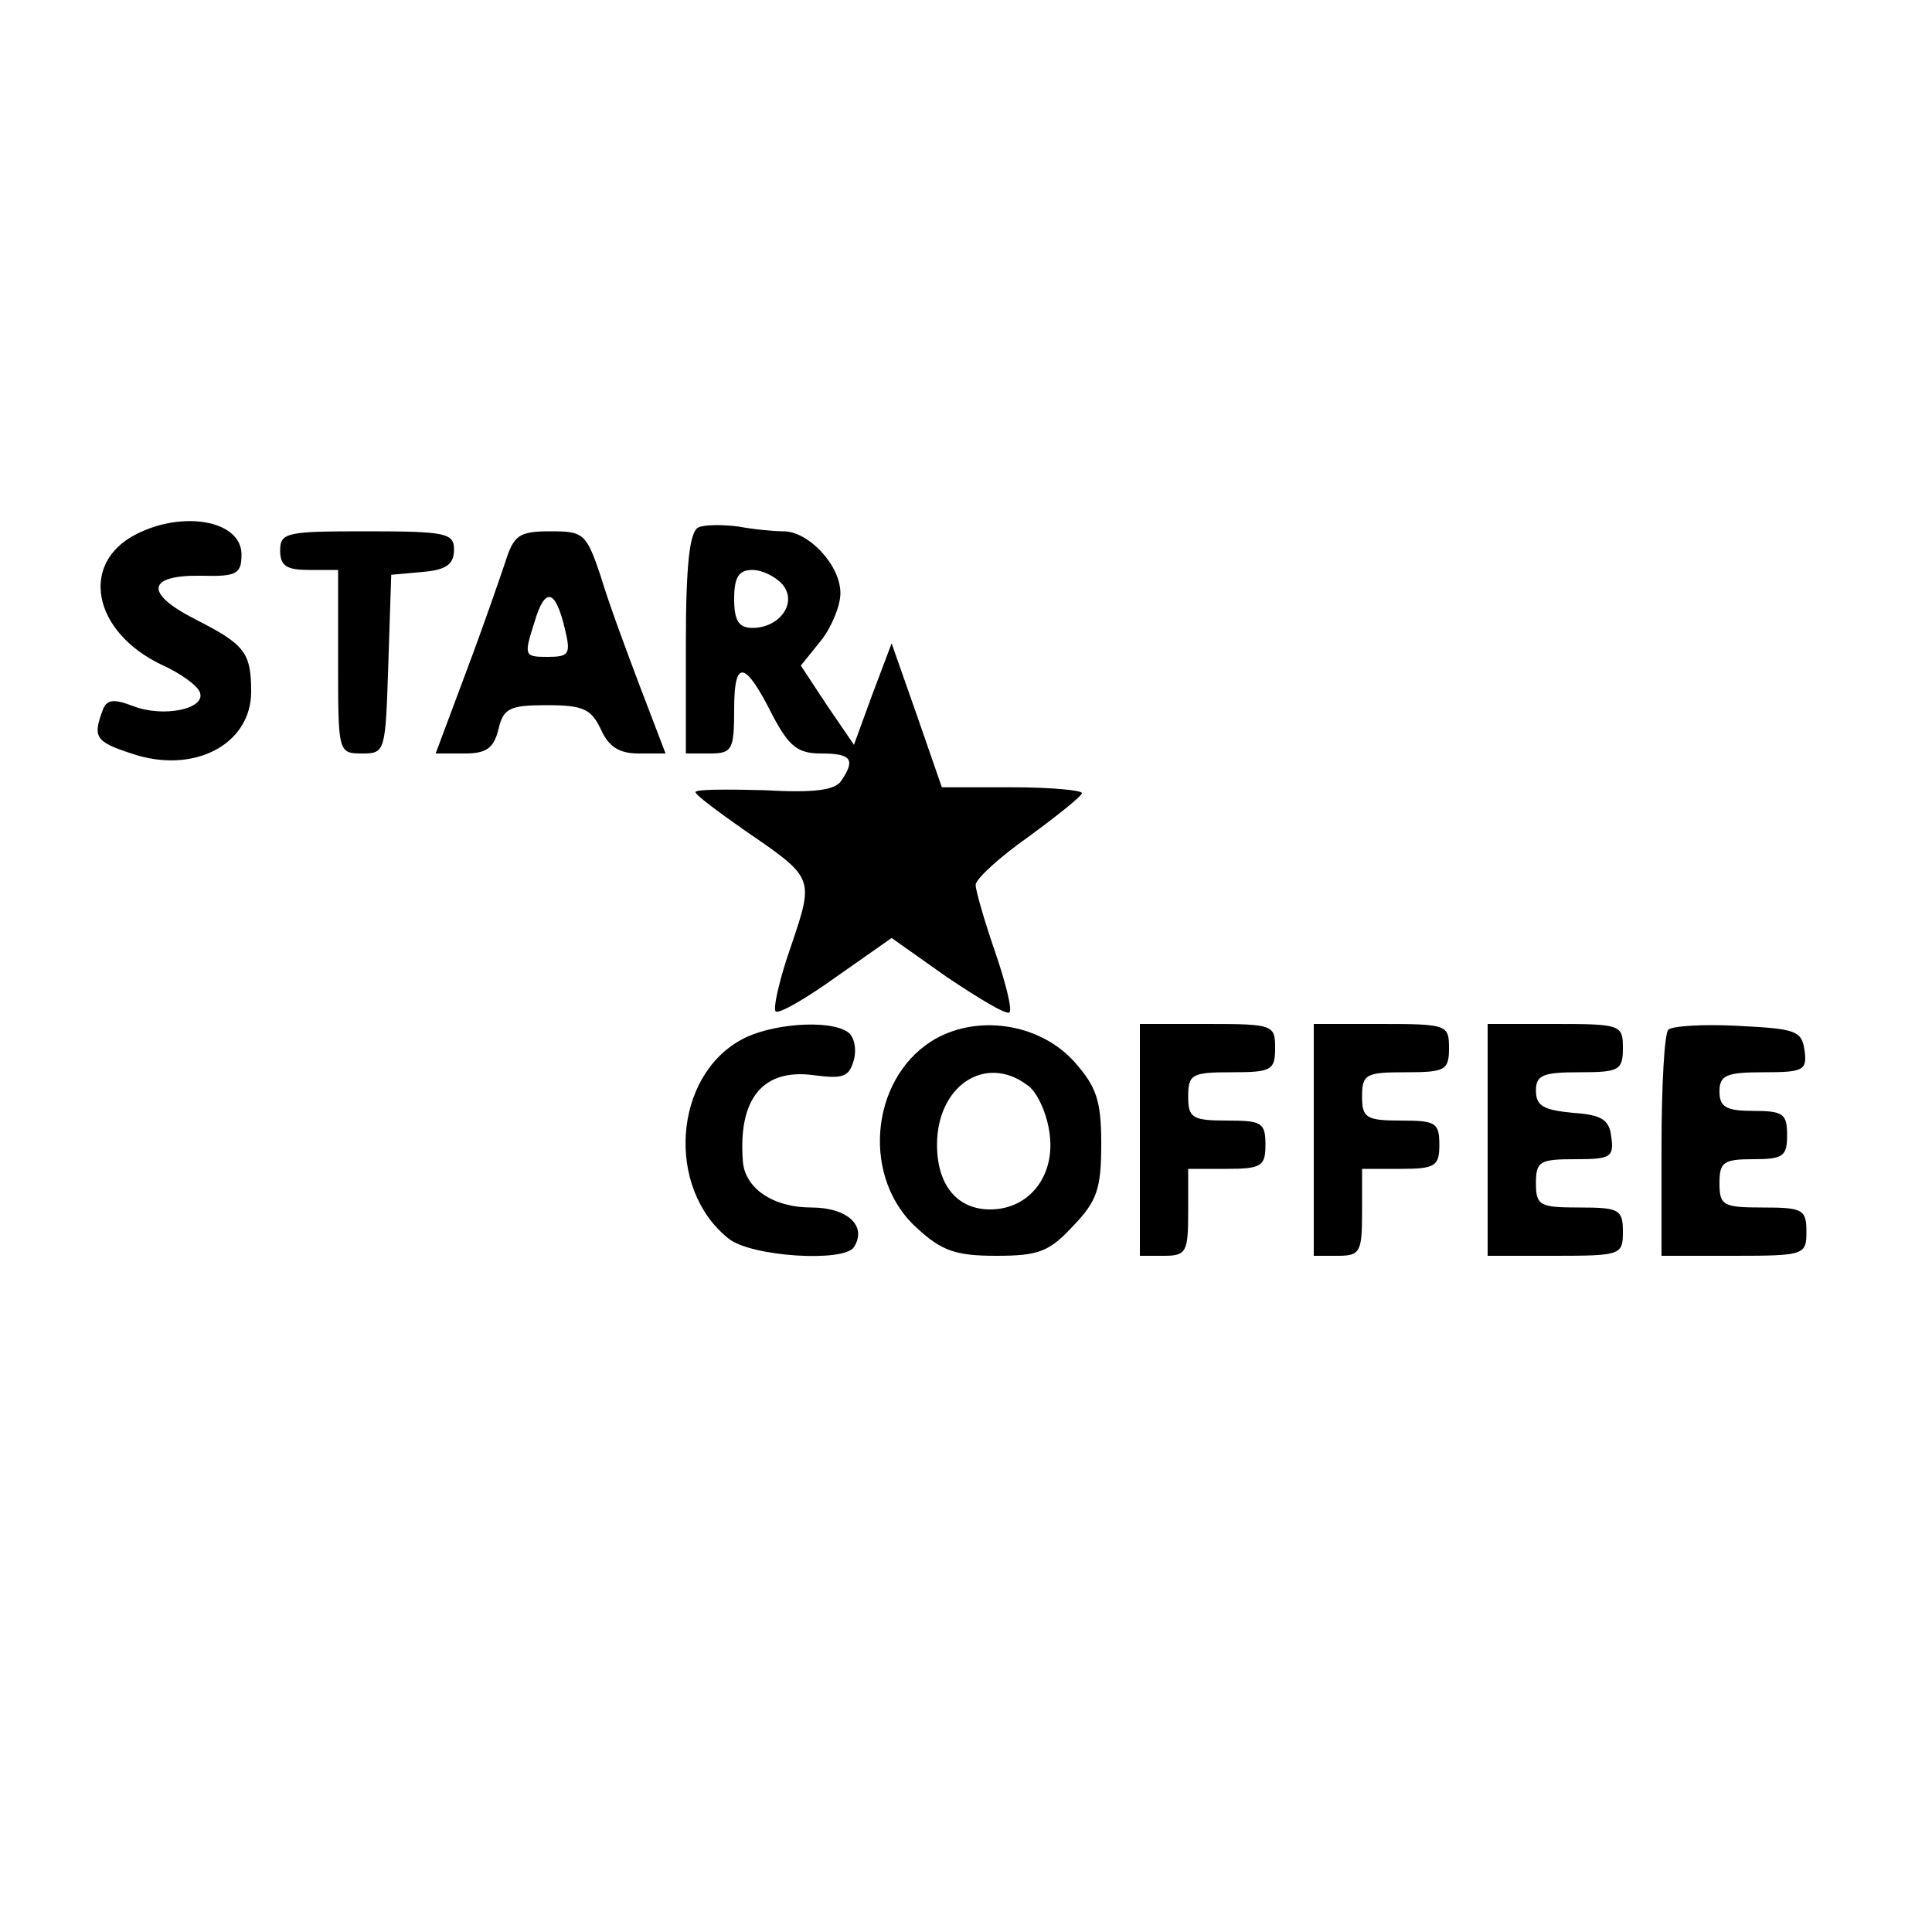 <?xml version="1.0" standalone="no"?>
<!DOCTYPE svg PUBLIC "-//W3C//DTD SVG 20010904//EN"
 "http://www.w3.org/TR/2001/REC-SVG-20010904/DTD/svg10.dtd">
<svg version="1.0" xmlns="http://www.w3.org/2000/svg"
 width="200pt" height="200pt" viewBox="0 0 200 200"
 preserveAspectRatio="xMidYMid meet">
<g transform="translate(0,200) scale(0.1,-0.1)"
fill="#000000" stroke="none">
<path d="M141 1447 c-59 -30 -45 -101 26 -135 20 -9 38 -22 40 -29 6 -17 -38
-26 -69 -14 -21 8 -28 7 -32 -5 -10 -27 -7 -32 30 -44 64 -22 124 9 124 64 0
41 -7 49 -58 75 -53 27 -50 46 7 45 36 -1 41 2 41 22 0 35 -60 46 -109 21z"/>
<path d="M723 1454 c-9 -4 -13 -38 -13 -120 l0 -114 25 0 c23 0 25 4 25 46 0
52 11 51 40 -7 17 -32 26 -39 50 -39 31 0 36 -6 21 -28 -6 -10 -28 -13 -80
-10 -39 1 -71 1 -71 -2 0 -3 23 -20 50 -39 73 -50 73 -49 49 -120 -12 -34 -19
-65 -16 -68 3 -3 31 13 63 36 l57 40 58 -41 c33 -22 61 -39 64 -36 3 3 -4 31
-15 63 -11 32 -20 63 -20 69 0 6 25 29 55 50 30 22 55 42 55 45 0 3 -33 6 -72
6 l-73 0 -26 75 -26 74 -20 -53 -19 -52 -28 41 -27 41 21 26 c11 14 20 36 20
49 0 29 -33 64 -59 64 -10 0 -31 2 -47 5 -16 2 -35 2 -41 -1z m87 -59 c16 -19
-3 -45 -31 -45 -14 0 -19 7 -19 30 0 23 5 30 19 30 10 0 24 -7 31 -15z"/>
<path d="M290 1430 c0 -16 7 -20 30 -20 l30 0 0 -95 c0 -94 0 -95 25 -95 24 0
24 2 27 93 l3 92 33 3 c24 2 32 8 32 23 0 17 -8 19 -90 19 -83 0 -90 -1 -90
-20z"/>
<path d="M523 1418 c-6 -18 -24 -70 -41 -115 l-31 -83 30 0 c22 0 30 5 35 25
5 22 12 25 50 25 38 0 46 -4 56 -25 8 -18 19 -25 39 -25 l28 0 -26 68 c-14 37
-33 88 -41 115 -15 45 -18 47 -52 47 -33 0 -38 -4 -47 -32z m62 -70 c6 -25 4
-28 -18 -28 -24 0 -25 1 -14 35 11 38 22 36 32 -7z"/>
<path d="M768 924 c-71 -38 -79 -154 -14 -206 23 -19 120 -25 130 -9 14 22 -7
41 -44 41 -40 0 -69 20 -71 48 -5 65 21 96 73 89 31 -4 37 -2 42 16 3 12 0 25
-7 29 -20 13 -80 8 -109 -8z"/>
<path d="M964 922 c-64 -41 -72 -143 -14 -194 25 -23 40 -28 81 -28 44 0 55 4
80 31 25 26 29 39 29 85 0 45 -5 59 -28 85 -36 40 -102 50 -148 21z m99 -45
c10 -6 20 -28 23 -47 8 -46 -20 -82 -61 -82 -34 0 -55 25 -55 67 0 61 50 94
93 62z"/>
<path d="M1180 820 l0 -120 25 0 c23 0 25 4 25 45 l0 45 40 0 c36 0 40 3 40
25 0 23 -4 25 -40 25 -36 0 -40 3 -40 25 0 23 4 25 45 25 41 0 45 2 45 25 0
24 -2 25 -70 25 l-70 0 0 -120z"/>
<path d="M1360 820 l0 -120 25 0 c23 0 25 4 25 45 l0 45 40 0 c36 0 40 3 40
25 0 23 -4 25 -40 25 -36 0 -40 3 -40 25 0 23 4 25 45 25 41 0 45 2 45 25 0
24 -2 25 -70 25 l-70 0 0 -120z"/>
<path d="M1540 820 l0 -120 70 0 c68 0 70 1 70 25 0 23 -4 25 -45 25 -41 0
-45 2 -45 25 0 23 4 25 41 25 36 0 40 2 37 23 -2 18 -10 23 -40 25 -30 3 -38
7 -38 23 0 16 7 19 45 19 41 0 45 2 45 25 0 24 -2 25 -70 25 l-70 0 0 -120z"/>
<path d="M1727 934 c-4 -4 -7 -58 -7 -121 l0 -113 75 0 c73 0 75 1 75 25 0 23
-4 25 -45 25 -41 0 -45 2 -45 25 0 22 4 25 35 25 31 0 35 3 35 25 0 22 -4 25
-35 25 -28 0 -35 4 -35 20 0 17 7 20 46 20 41 0 45 2 42 23 -3 20 -9 22 -68
25 -36 2 -69 0 -73 -4z"/>
</g>
</svg>
